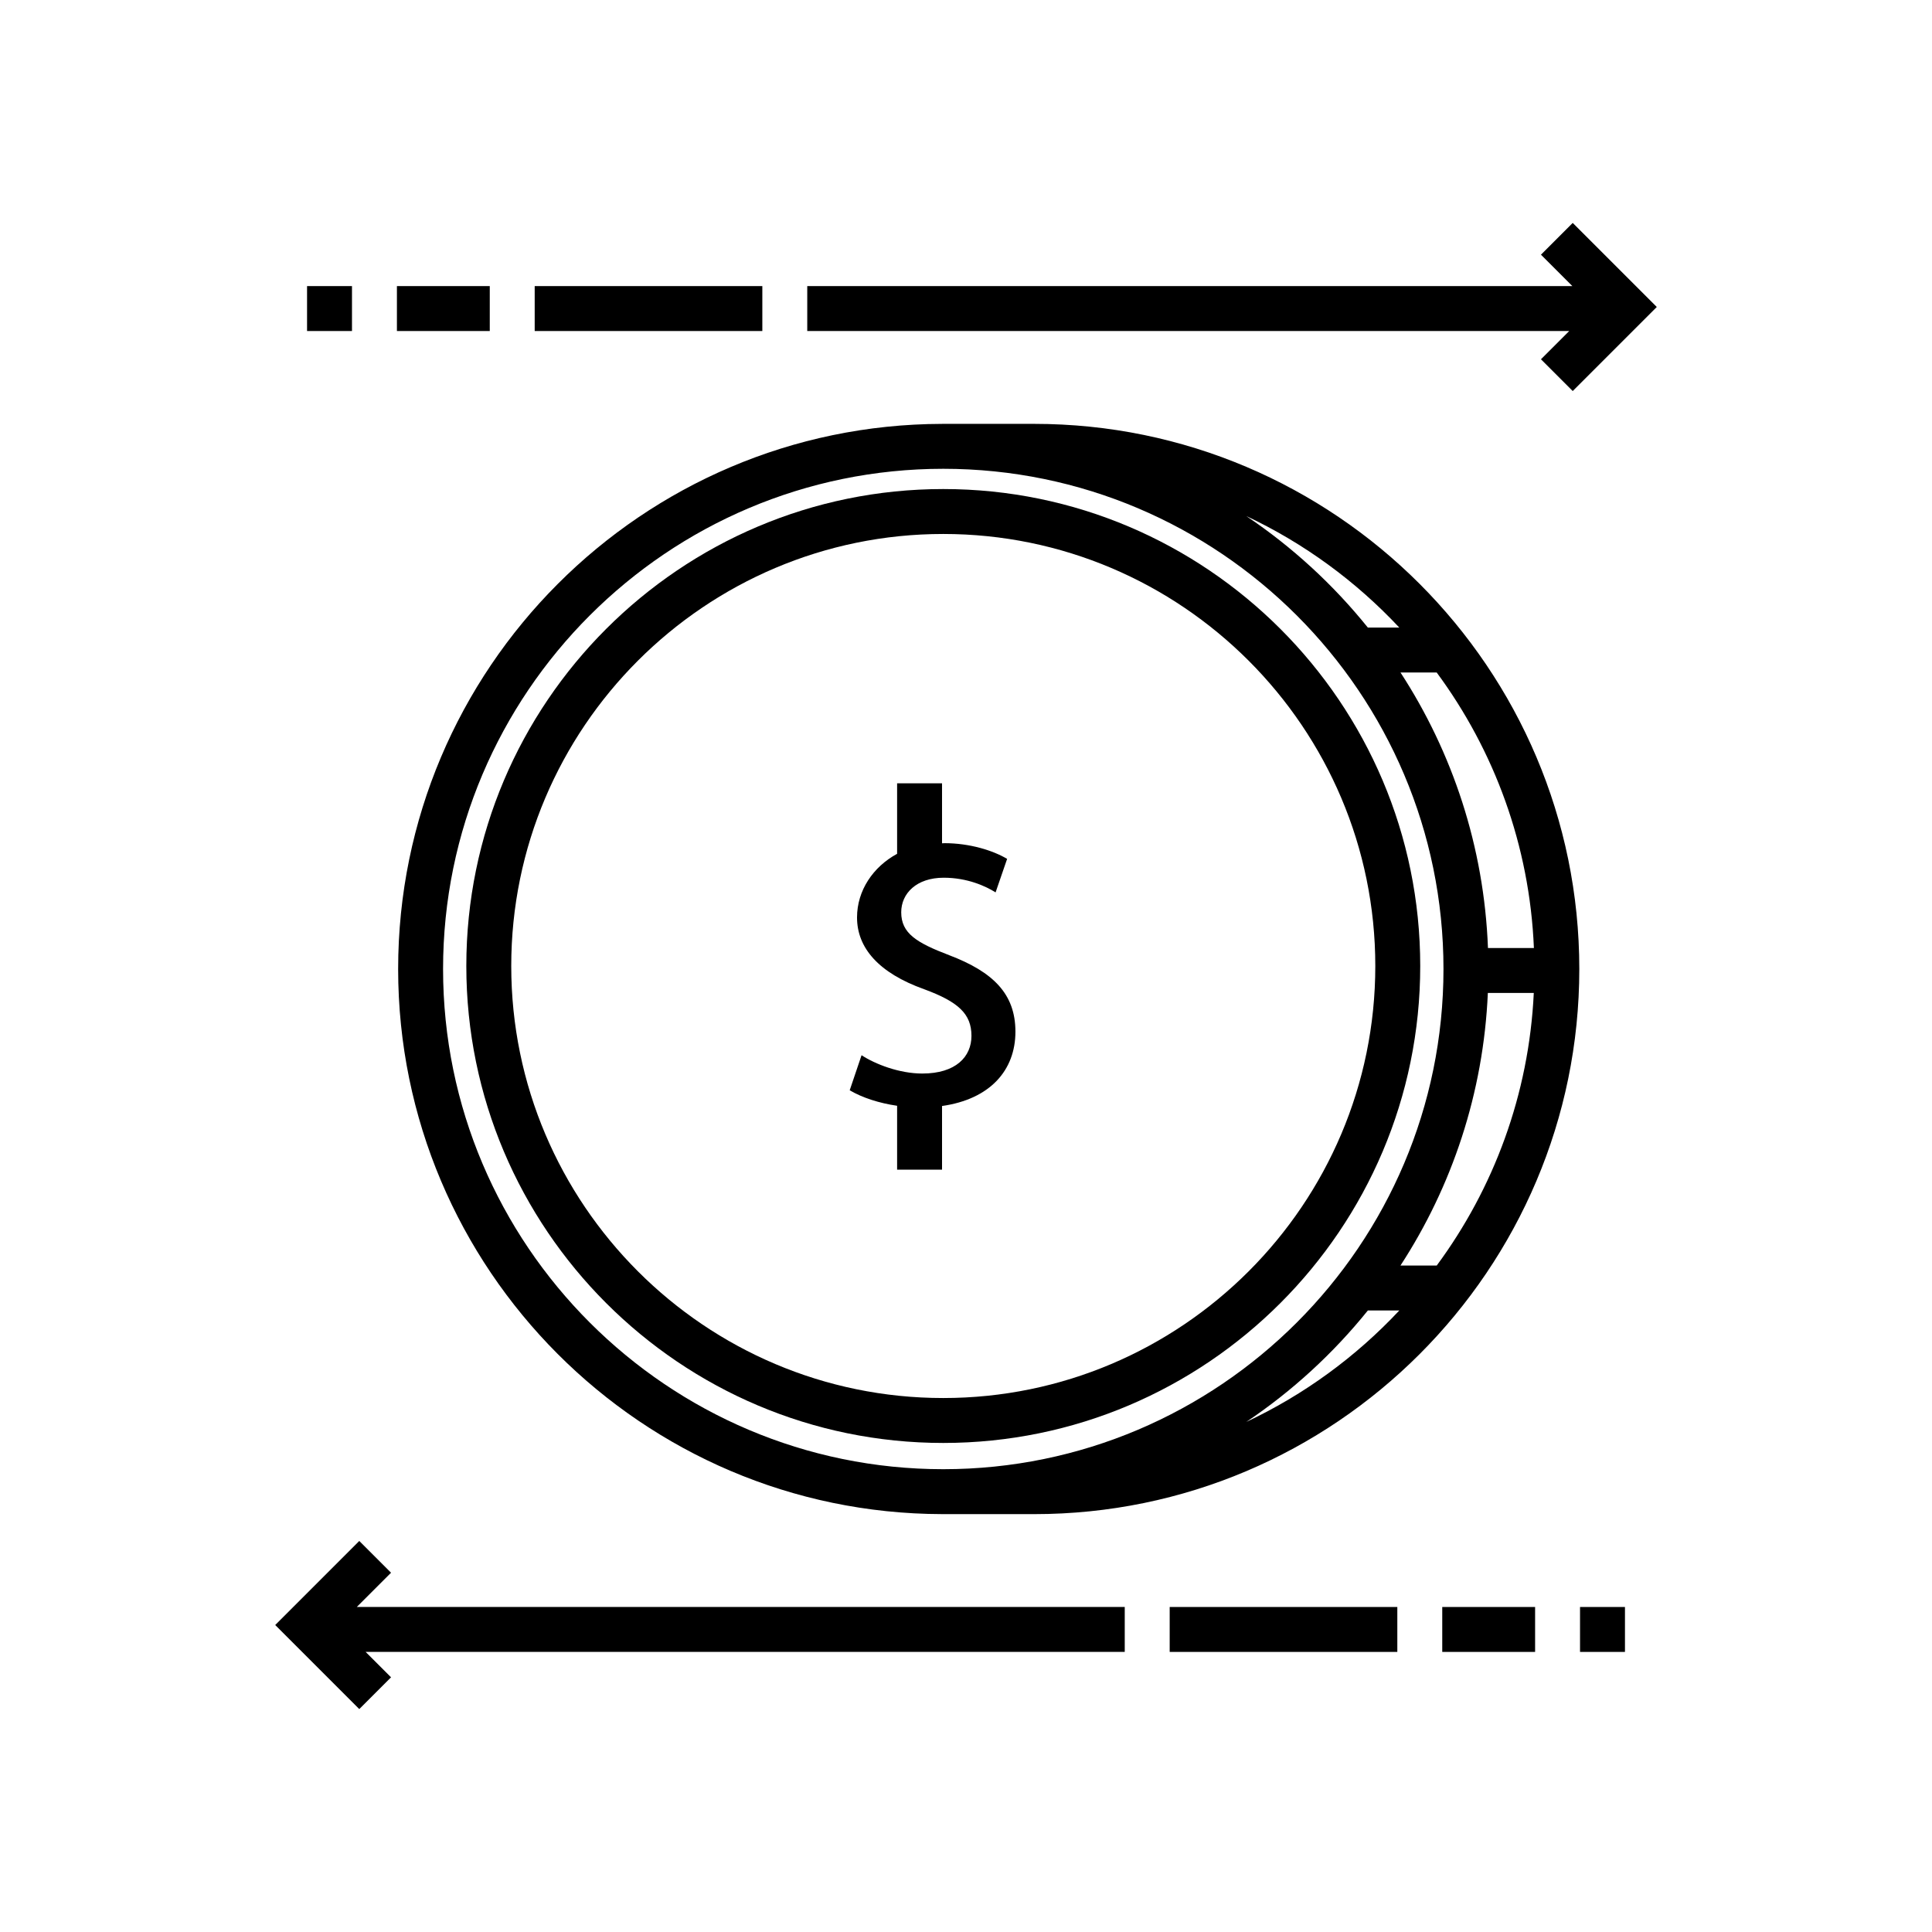 <svg fill="#000000" version="1.1" id="Layer_1" xmlns="http://www.w3.org/2000/svg" xmlns:xlink="http://www.w3.org/1999/xlink" viewBox="-76.8 -76.8 665.60 665.60" xml:space="preserve" width="100px" height="100px"><g id="SVGRepo_bgCarrier" stroke-width="0"></g><g id="SVGRepo_tracerCarrier" stroke-linecap="round" stroke-linejoin="round"></g><g id="SVGRepo_iconCarrier"> <g> <g> <path d="M248.171,91.682c-90.606,0-164.318,73.714-164.318,164.318s73.712,164.318,164.318,164.318S412.489,346.605,412.489,256 S338.777,91.682,248.171,91.682z M248.171,404.84c-82.071,0-148.84-66.769-148.84-148.84s66.769-148.84,148.84-148.84 s148.84,66.769,148.84,148.84S330.242,404.84,248.171,404.84z"></path> </g> </g> <g> <g> <path d="M279.487,69.227h-31.742v0.005c-103.361,0.231-187.379,84.386-187.379,187.8s84.018,187.568,187.379,187.8v0.005h31.742 c103.556,0,187.805-84.249,187.805-187.805S383.043,69.227,279.487,69.227z M418.153,154.874 c19.793,26.794,32.028,59.493,33.497,94.934h-15.827c-1.327-34.907-12.226-67.404-30.14-94.934H418.153z M405.264,139.396h-10.829 c-11.929-14.804-26.039-27.779-41.862-38.4C372.519,110.376,390.371,123.484,405.264,139.396z M248.171,429.359 c-95.021,0-172.327-77.305-172.327-172.327S153.15,84.705,248.171,84.705s172.327,77.306,172.327,172.327 S343.192,429.359,248.171,429.359z M352.572,413.068c15.826-10.623,29.949-23.593,41.88-38.4h10.838 C390.395,390.587,372.525,403.685,352.572,413.068z M418.177,359.19h-12.492c17.74-27.261,28.598-59.387,30.099-93.903h15.827 C449.951,300.326,437.775,332.655,418.177,359.19z"></path> </g> </g> <g> <g> <rect x="326.172" y="476.829" width="78.424" height="15.478"></rect> </g> </g> <g> <g> <rect x="420.075" y="476.829" width="31.989" height="15.478"></rect> </g> </g> <g> <g> <rect x="467.542" y="476.829" width="15.478" height="15.478"></rect> </g> </g> <g> <g> <polygon points="310.69,476.826 46.12,476.826 57.92,465.025 46.974,454.08 18.015,483.04 46.975,512 57.919,501.054 49.169,492.304 310.69,492.304 "></polygon> </g> </g> <g> <g> <polygon points="465.024,0 454.081,10.945 464.895,21.76 201.31,21.76 201.31,37.238 463.817,37.238 454.08,46.974 465.025,57.92 493.985,28.959 "></polygon> </g> </g> <g> <g> <rect x="107.41" y="21.763" width="78.424" height="15.478"></rect> </g> </g> <g> <g> <rect x="59.943" y="21.763" width="31.989" height="15.478"></rect> </g> </g> <g> <g> <rect x="28.986" y="21.763" width="15.478" height="15.478"></rect> </g> </g> <g> <g> <path d="M250.228,252.284c-11.361-4.328-16.545-7.577-16.545-14.794c0-6.491,5.264-11.904,14.637-11.904 c8.119,0,14.448,2.89,17.873,5.053l3.975-11.545c-4.871-2.89-12.833-5.413-21.671-5.413c-0.19,0,0.28,0.04-0.752,0.042v-20.67 h-15.478v24.297c-8.255,4.478-13.807,12.613-13.807,21.943c0,10.467,7.463,19.121,23.151,24.718 c11.729,4.328,16.27,8.479,16.27,16.055c0,7.21-5.398,12.982-16.943,12.982c-7.936,0-16.223-3.242-20.918-6.308l-4.087,12.079 c4.346,2.559,10.142,4.432,16.334,5.335v22.011h15.478v-21.934c16.51-2.344,25.282-12.263,25.282-25.612 C273.027,265.633,265.381,258.057,250.228,252.284z"></path> </g> </g> </g></svg>